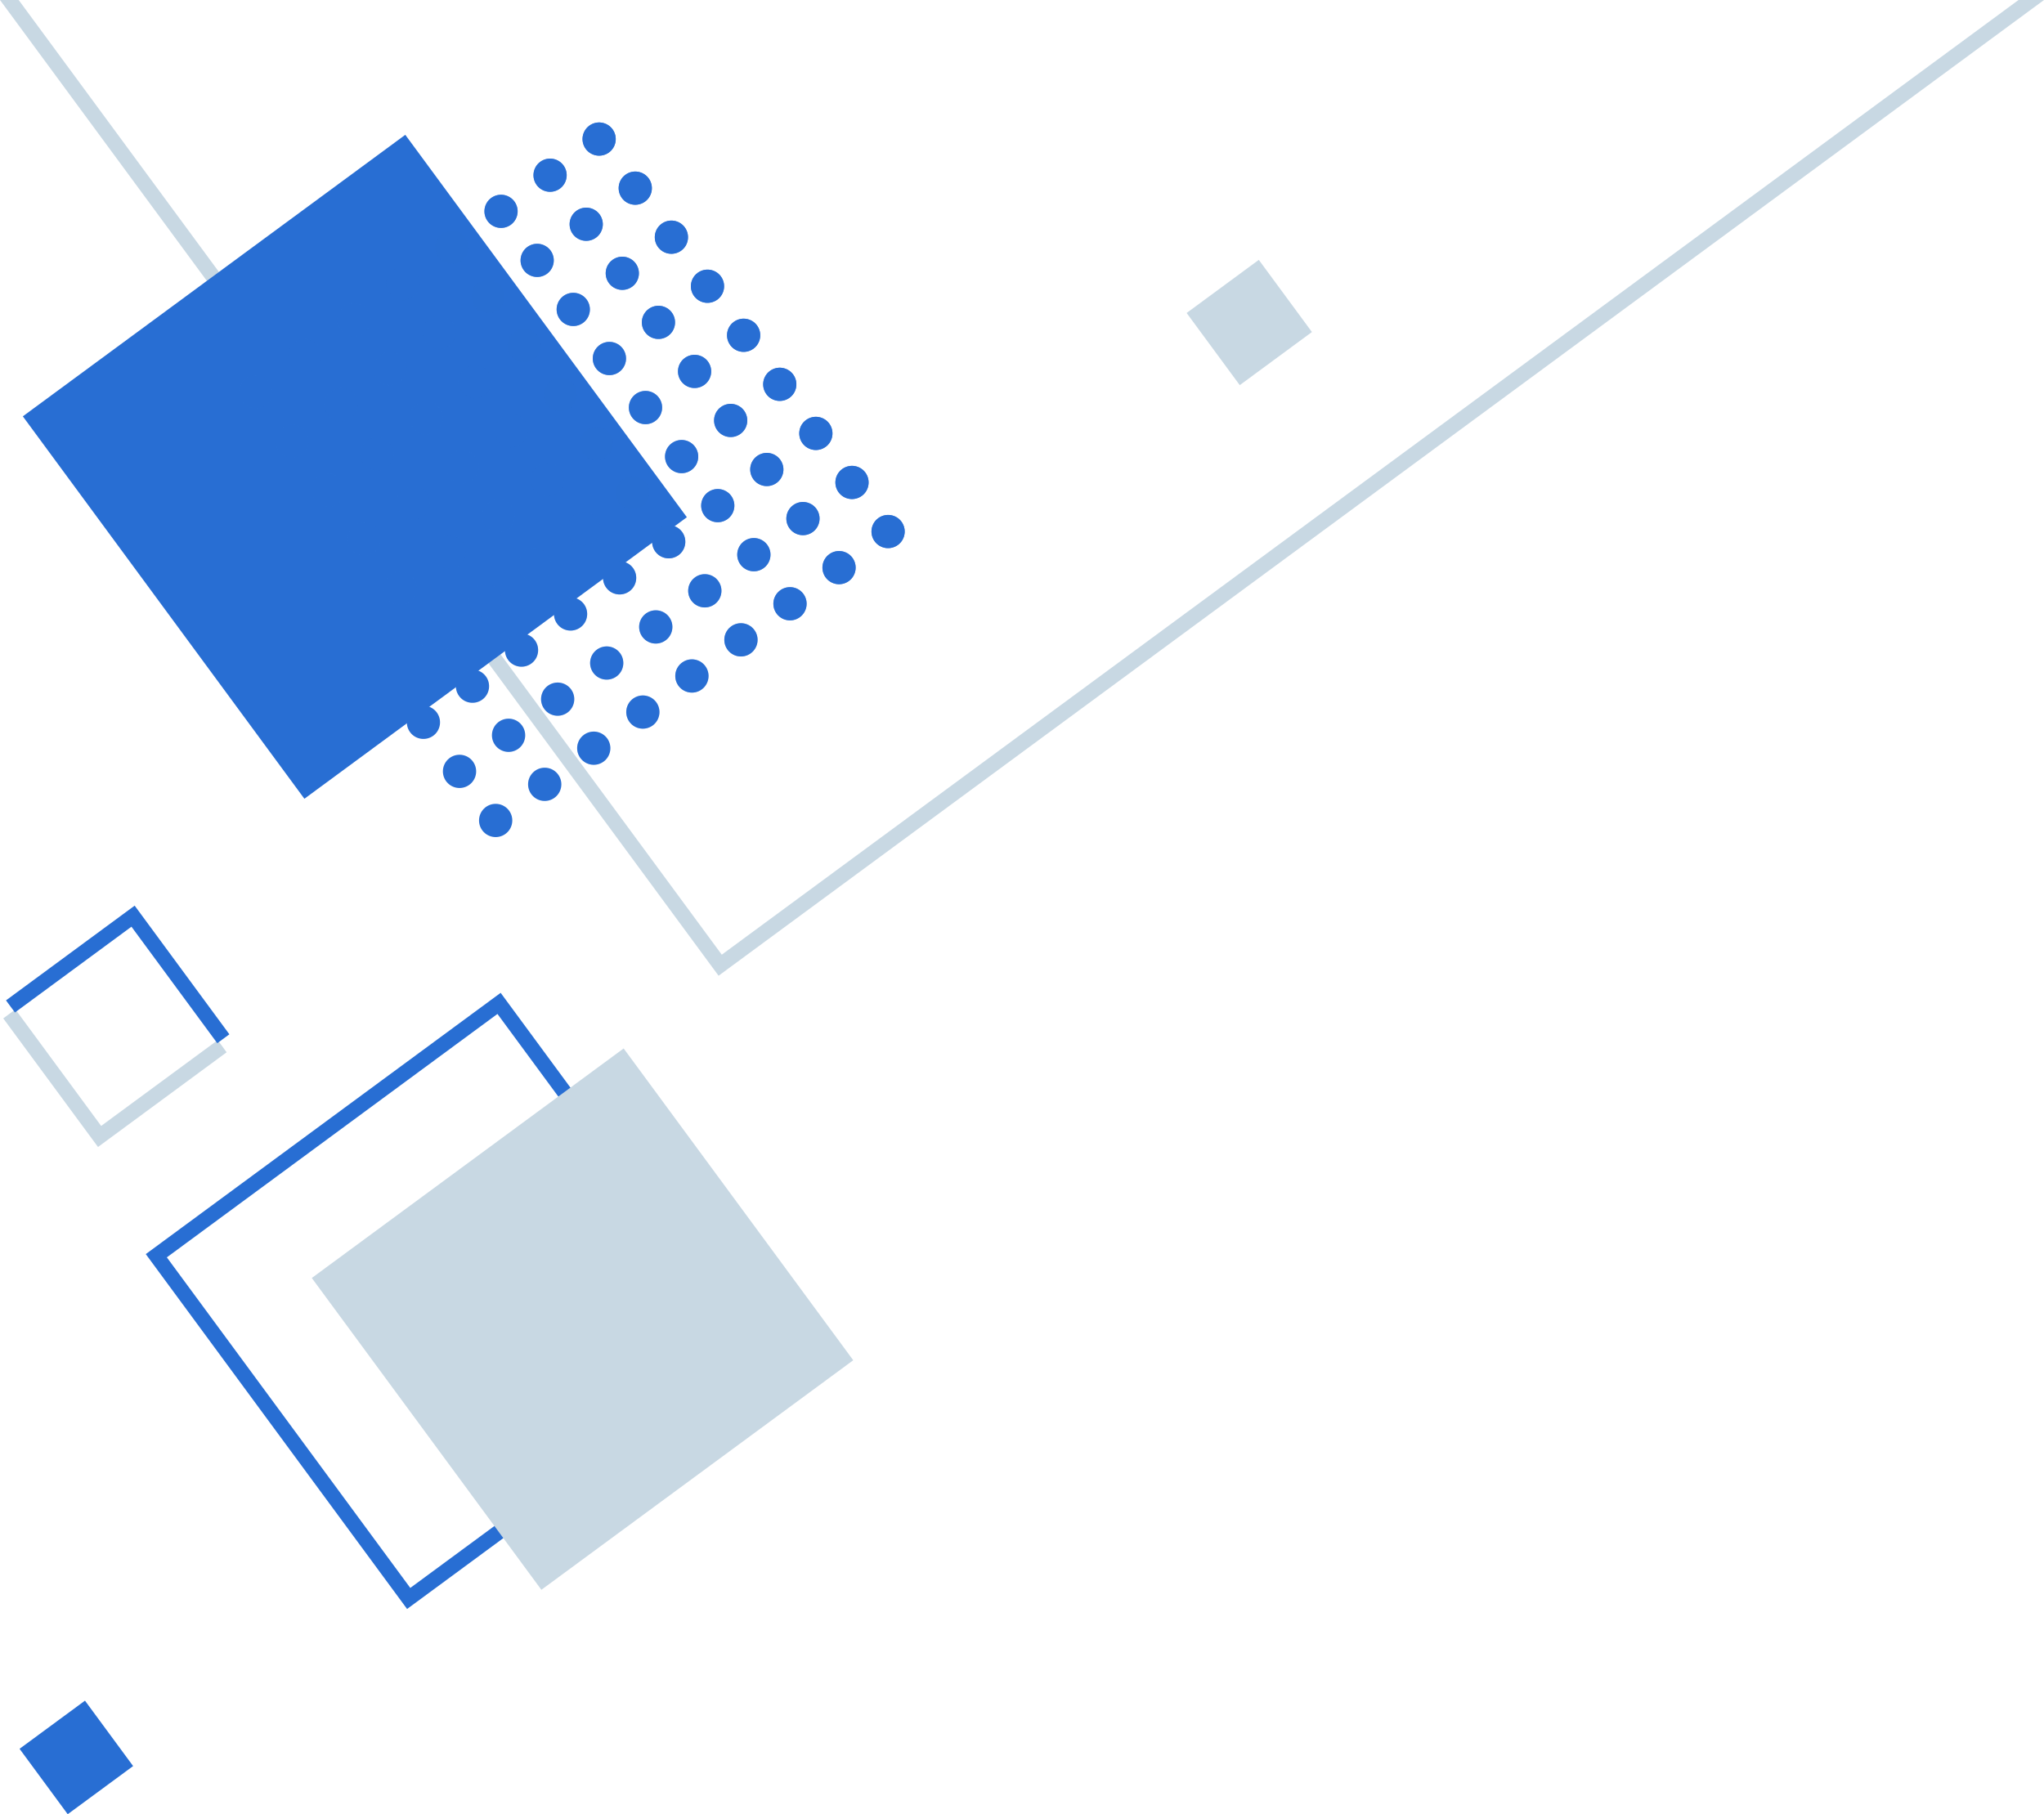 <?xml version="1.0" encoding="UTF-8"?><svg id="_レイヤー_2" xmlns="http://www.w3.org/2000/svg" width="433.82" height="385.09" viewBox="0 0 433.82 385.09"><g id="_レイヤー_1-2"><path d="M86.4,341.54l-55.46-75.33,75.32-55.46,55.46,75.33-75.32,55.46ZM35.41,266.9l51.67,70.17,70.17-51.67-51.67-70.17-70.17,51.67Z" fill="#286ed3"/><rect x="82.55" y="238.89" width="82.19" height="82.19" transform="translate(-141.93 127.84) rotate(-36.36)" fill="#c8d8e3"/><polygon points="433.82 0 152.51 207.12 0 0 3.96 0 153.19 202.65 428.41 0 433.82 0" fill="#c8d8e3"/><rect x="24.91" y="48.67" width="100.8" height="100.8" transform="translate(-44.07 63.95) rotate(-36.36)" fill="#286ed3"/><circle cx="105.2" cy="174.16" r="3.53" fill="#286ed3"/><circle cx="97.53" cy="163.74" r="3.53" fill="#286ed3"/><path d="M92.71,151.24c-1.16-1.57-3.36-1.9-4.93-.75-1.57,1.16-1.9,3.36-.75,4.93s3.36,1.9,4.93.75,1.9-3.36.75-4.93Z" fill="#286ed3"/><path d="M85.04,140.83c-1.16-1.57-3.36-1.9-4.93-.75-1.57,1.16-1.9,3.36-.75,4.93,1.16,1.57,3.36,1.9,4.93.75,1.57-1.16,1.9-3.36.75-4.93Z" fill="#286ed3"/><circle cx="74.53" cy="132.51" r="3.53" fill="#286ed3"/><circle cx="66.87" cy="122.1" r="3.53" fill="#286ed3"/><circle cx="59.2" cy="111.68" r="3.53" fill="#286ed3"/><path d="M54.37,99.18c-1.16-1.57-3.36-1.9-4.93-.75s-1.9,3.36-.75,4.93,3.36,1.9,4.93.75c1.57-1.16,1.9-3.36.75-4.93Z" fill="#286ed3"/><path d="M46.71,88.77c-1.16-1.57-3.36-1.9-4.93-.75-1.57,1.16-1.9,3.36-.75,4.93s3.36,1.9,4.93.75c1.57-1.16,1.9-3.36.75-4.93Z" fill="#286ed3"/><circle cx="115.61" cy="166.49" r="3.53" fill="#286ed3"/><circle cx="107.94" cy="156.08" r="3.53" fill="#286ed3"/><path d="M103.12,143.57c-1.16-1.57-3.36-1.9-4.93-.75s-1.9,3.36-.75,4.93,3.36,1.9,4.93.75c1.57-1.16,1.9-3.36.75-4.93Z" fill="#286ed3"/><path d="M95.45,133.16c-1.16-1.57-3.36-1.9-4.93-.75s-1.9,3.36-.75,4.93c1.16,1.57,3.36,1.9,4.93.75,1.57-1.16,1.9-3.36.75-4.93Z" fill="#286ed3"/><circle cx="84.94" cy="124.84" r="3.53" fill="#286ed3"/><circle cx="77.28" cy="114.43" r="3.53" fill="#286ed3"/><circle cx="69.61" cy="104.02" r="3.53" fill="#286ed3"/><path d="M64.79,91.51c-1.16-1.57-3.36-1.9-4.93-.75-1.57,1.16-1.9,3.36-.75,4.93,1.16,1.57,3.36,1.9,4.93.75,1.57-1.16,1.9-3.36.75-4.93Z" fill="#286ed3"/><path d="M57.12,81.1c-1.16-1.57-3.36-1.9-4.93-.75s-1.9,3.36-.75,4.93c1.16,1.57,3.36,1.9,4.93.75,1.57-1.16,1.9-3.36.75-4.93Z" fill="#286ed3"/><path d="M128.86,156.73c-1.16-1.57-3.36-1.9-4.93-.75-1.57,1.16-1.9,3.36-.75,4.93,1.16,1.57,3.36,1.9,4.93.75,1.57-1.16,1.9-3.36.75-4.93Z" fill="#286ed3"/><path d="M121.2,146.32c-1.16-1.57-3.36-1.9-4.93-.75-1.57,1.16-1.9,3.36-.75,4.93s3.36,1.9,4.93.75c1.57-1.16,1.9-3.36.75-4.93Z" fill="#286ed3"/><path d="M113.53,135.91c-1.16-1.57-3.36-1.9-4.93-.75s-1.9,3.36-.75,4.93,3.36,1.9,4.93.75,1.9-3.36.75-4.93Z" fill="#286ed3"/><path d="M105.86,125.49c-1.16-1.57-3.36-1.9-4.93-.75-1.57,1.16-1.9,3.36-.75,4.93,1.16,1.57,3.36,1.9,4.93.75,1.57-1.16,1.9-3.36.75-4.93Z" fill="#286ed3"/><path d="M98.2,115.08c-1.16-1.57-3.36-1.9-4.93-.75-1.57,1.16-1.9,3.36-.75,4.93s3.36,1.9,4.93.75,1.9-3.36.75-4.93Z" fill="#286ed3"/><path d="M90.53,104.67c-1.16-1.57-3.36-1.9-4.93-.75-1.57,1.16-1.9,3.36-.75,4.93s3.36,1.9,4.93.75c1.57-1.16,1.9-3.36.75-4.93Z" fill="#286ed3"/><path d="M82.86,94.26c-1.16-1.57-3.36-1.9-4.93-.75-1.57,1.16-1.9,3.36-.75,4.93s3.36,1.9,4.93.75,1.9-3.36.75-4.93Z" fill="#286ed3"/><path d="M75.2,83.85c-1.16-1.57-3.36-1.9-4.93-.75-1.57,1.16-1.9,3.36-.75,4.93s3.36,1.9,4.93.75c1.57-1.16,1.9-3.36.75-4.93Z" fill="#286ed3"/><path d="M67.53,73.43c-1.16-1.57-3.36-1.9-4.93-.75-1.57,1.16-1.9,3.36-.75,4.93s3.36,1.9,4.93.75c1.57-1.16,1.9-3.36.75-4.93Z" fill="#286ed3"/><path d="M139.28,149.06c-1.16-1.57-3.36-1.9-4.93-.75-1.57,1.16-1.9,3.36-.75,4.93s3.36,1.9,4.93.75c1.57-1.16,1.9-3.36.75-4.93Z" fill="#286ed3"/><path d="M131.61,138.65c-1.16-1.57-3.36-1.9-4.93-.75s-1.9,3.36-.75,4.93,3.36,1.9,4.93.75,1.9-3.36.75-4.93Z" fill="#286ed3"/><path d="M123.94,128.24c-1.16-1.57-3.36-1.9-4.93-.75s-1.9,3.36-.75,4.93,3.36,1.9,4.93.75,1.9-3.36.75-4.93Z" fill="#286ed3"/><path d="M116.28,117.83c-1.16-1.57-3.36-1.9-4.93-.75-1.57,1.16-1.9,3.36-.75,4.93s3.36,1.9,4.93.75c1.57-1.16,1.9-3.36.75-4.93Z" fill="#286ed3"/><path d="M108.61,107.42c-1.16-1.57-3.36-1.9-4.93-.75-1.57,1.16-1.9,3.36-.75,4.93,1.16,1.57,3.36,1.9,4.93.75,1.57-1.16,1.9-3.36.75-4.93Z" fill="#286ed3"/><path d="M100.94,97c-1.16-1.57-3.36-1.9-4.93-.75-1.57,1.16-1.9,3.36-.75,4.93s3.36,1.9,4.93.75c1.57-1.16,1.9-3.36.75-4.93Z" fill="#286ed3"/><path d="M93.28,86.59c-1.16-1.57-3.36-1.9-4.93-.75s-1.9,3.36-.75,4.93c1.16,1.57,3.36,1.9,4.93.75,1.57-1.16,1.9-3.36.75-4.93Z" fill="#286ed3"/><path d="M85.61,76.18c-1.16-1.57-3.36-1.9-4.93-.75-1.57,1.16-1.9,3.36-.75,4.93,1.16,1.57,3.36,1.9,4.93.75s1.9-3.36.75-4.93Z" fill="#286ed3"/><path d="M77.94,65.77c-1.16-1.57-3.36-1.9-4.93-.75-1.57,1.16-1.9,3.36-.75,4.93,1.16,1.57,3.36,1.9,4.93.75,1.57-1.16,1.9-3.36.75-4.93Z" fill="#286ed3"/><circle cx="146.85" cy="143.49" r="3.53" fill="#286ed3"/><circle cx="139.18" cy="133.08" r="3.53" fill="#286ed3"/><path d="M134.35,120.57c-1.16-1.57-3.36-1.9-4.93-.75-1.57,1.16-1.9,3.36-.75,4.93,1.16,1.57,3.36,1.9,4.93.75,1.57-1.16,1.9-3.36.75-4.93Z" fill="#286ed3"/><path d="M126.69,110.16c-1.16-1.57-3.36-1.9-4.93-.75s-1.9,3.36-.75,4.93c1.16,1.57,3.36,1.9,4.93.75,1.57-1.16,1.9-3.36.75-4.93Z" fill="#286ed3"/><circle cx="116.18" cy="101.84" r="3.53" fill="#286ed3"/><circle cx="108.51" cy="91.43" r="3.53" fill="#286ed3"/><circle cx="100.85" cy="81.02" r="3.53" fill="#286ed3"/><path d="M96.02,68.51c-1.16-1.57-3.36-1.9-4.93-.75-1.57,1.16-1.9,3.36-.75,4.93,1.16,1.57,3.36,1.9,4.93.75,1.57-1.16,1.9-3.36.75-4.93Z" fill="#286ed3"/><path d="M88.36,58.1c-1.16-1.57-3.36-1.9-4.93-.75-1.57,1.16-1.9,3.36-.75,4.93s3.36,1.9,4.93.75,1.9-3.36.75-4.93Z" fill="#286ed3"/><circle cx="157.26" cy="135.82" r="3.53" fill="#286ed3"/><circle cx="149.59" cy="125.41" r="3.53" fill="#286ed3"/><path d="M144.77,112.91c-1.16-1.57-3.36-1.9-4.93-.75-1.57,1.16-1.9,3.36-.75,4.93,1.16,1.57,3.36,1.9,4.93.75,1.57-1.16,1.9-3.36.75-4.93Z" fill="#286ed3"/><path d="M137.1,102.49c-1.16-1.57-3.36-1.9-4.93-.75-1.57,1.16-1.9,3.36-.75,4.93,1.16,1.57,3.36,1.9,4.93.75,1.57-1.16,1.9-3.36.75-4.93Z" fill="#286ed3"/><circle cx="126.59" cy="94.17" r="3.53" fill="#286ed3"/><circle cx="118.93" cy="83.76" r="3.53" fill="#286ed3"/><circle cx="111.26" cy="73.35" r="3.53" fill="#286ed3"/><path d="M106.43,60.85c-1.16-1.57-3.36-1.9-4.93-.75-1.57,1.16-1.9,3.36-.75,4.93,1.16,1.57,3.36,1.9,4.93.75,1.57-1.16,1.9-3.36.75-4.93Z" fill="#286ed3"/><path d="M98.77,50.43c-1.16-1.57-3.36-1.9-4.93-.75s-1.9,3.36-.75,4.93,3.36,1.9,4.93.75c1.57-1.16,1.9-3.36.75-4.93Z" fill="#286ed3"/><circle cx="167.67" cy="128.16" r="3.53" fill="#286ed3"/><circle cx="160" cy="117.74" r="3.53" fill="#286ed3"/><path d="M155.18,105.24c-1.16-1.57-3.36-1.9-4.93-.75-1.57,1.16-1.9,3.36-.75,4.93s3.36,1.9,4.93.75c1.57-1.16,1.9-3.36.75-4.93Z" fill="#286ed3"/><path d="M147.51,94.83c-1.16-1.57-3.36-1.9-4.93-.75s-1.9,3.36-.75,4.93c1.16,1.57,3.36,1.9,4.93.75,1.57-1.16,1.9-3.36.75-4.93Z" fill="#286ed3"/><circle cx="137" cy="86.51" r="3.53" fill="#286ed3"/><circle cx="129.34" cy="76.1" r="3.53" fill="#286ed3"/><circle cx="121.67" cy="65.68" r="3.53" fill="#286ed3"/><path d="M116.85,53.18c-1.16-1.57-3.36-1.9-4.93-.75-1.57,1.16-1.9,3.36-.75,4.93,1.16,1.57,3.36,1.9,4.93.75,1.57-1.16,1.9-3.36.75-4.93Z" fill="#286ed3"/><path d="M109.18,42.77c-1.16-1.57-3.36-1.9-4.93-.75s-1.9,3.36-.75,4.93c1.16,1.57,3.36,1.9,4.93.75,1.57-1.16,1.9-3.36.75-4.93Z" fill="#286ed3"/><path d="M180.92,118.4c-1.16-1.57-3.36-1.9-4.93-.75-1.57,1.16-1.9,3.36-.75,4.93,1.16,1.57,3.36,1.9,4.93.75,1.57-1.16,1.9-3.36.75-4.93Z" fill="#286ed3"/><path d="M173.26,107.99c-1.16-1.57-3.36-1.9-4.93-.75-1.57,1.16-1.9,3.36-.75,4.93,1.16,1.57,3.36,1.9,4.93.75,1.57-1.16,1.9-3.36.75-4.93Z" fill="#286ed3"/><path d="M165.59,97.57c-1.16-1.57-3.36-1.9-4.93-.75-1.57,1.16-1.9,3.36-.75,4.93,1.16,1.57,3.36,1.9,4.93.75,1.57-1.16,1.9-3.36.75-4.93Z" fill="#286ed3"/><path d="M157.92,87.16c-1.16-1.57-3.36-1.9-4.93-.75s-1.9,3.36-.75,4.93c1.16,1.57,3.36,1.9,4.93.75,1.57-1.16,1.9-3.36.75-4.93Z" fill="#286ed3"/><path d="M150.26,76.75c-1.16-1.57-3.36-1.9-4.93-.75s-1.9,3.36-.75,4.93c1.16,1.57,3.36,1.9,4.93.75,1.57-1.16,1.9-3.36.75-4.93Z" fill="#286ed3"/><path d="M142.59,66.34c-1.16-1.57-3.36-1.9-4.93-.75-1.57,1.16-1.9,3.36-.75,4.93,1.16,1.57,3.36,1.9,4.93.75,1.57-1.16,1.9-3.36.75-4.93Z" fill="#286ed3"/><path d="M134.92,55.92c-1.16-1.57-3.36-1.9-4.93-.75-1.57,1.16-1.9,3.36-.75,4.93,1.16,1.57,3.36,1.9,4.93.75s1.9-3.36.75-4.93Z" fill="#286ed3"/><path d="M127.26,45.51c-1.16-1.57-3.36-1.9-4.93-.75-1.57,1.16-1.9,3.36-.75,4.93,1.16,1.57,3.36,1.9,4.93.75,1.57-1.16,1.9-3.36.75-4.93Z" fill="#286ed3"/><path d="M119.59,35.1c-1.16-1.57-3.36-1.9-4.93-.75-1.57,1.16-1.9,3.36-.75,4.93,1.16,1.57,3.36,1.9,4.93.75,1.57-1.16,1.9-3.36.75-4.93Z" fill="#286ed3"/><path d="M185.65,114.92c1.16,1.57,3.36,1.9,4.93.75,1.57-1.16,1.9-3.36.75-4.93-1.16-1.57-3.36-1.9-4.93-.75-1.57,1.16-1.9,3.36-.75,4.93Z" fill="#286ed3"/><path d="M183.67,100.32c-1.16-1.57-3.36-1.9-4.93-.75-1.57,1.16-1.9,3.36-.75,4.93s3.36,1.9,4.93.75,1.9-3.36.75-4.93Z" fill="#286ed3"/><path d="M176,89.91c-1.16-1.57-3.36-1.9-4.93-.75s-1.9,3.36-.75,4.93c1.16,1.57,3.36,1.9,4.93.75,1.57-1.16,1.9-3.36.75-4.93Z" fill="#286ed3"/><path d="M168.34,79.49c-1.16-1.57-3.36-1.9-4.93-.75-1.57,1.16-1.9,3.36-.75,4.93s3.36,1.9,4.93.75,1.9-3.36.75-4.93Z" fill="#286ed3"/><path d="M160.67,69.08c-1.16-1.57-3.36-1.9-4.93-.75s-1.9,3.36-.75,4.93c1.16,1.57,3.36,1.9,4.93.75,1.57-1.16,1.9-3.36.75-4.93Z" fill="#286ed3"/><path d="M153,58.67c-1.16-1.57-3.36-1.9-4.93-.75-1.57,1.16-1.9,3.36-.75,4.93,1.16,1.57,3.36,1.9,4.93.75,1.57-1.16,1.9-3.36.75-4.93Z" fill="#286ed3"/><path d="M145.34,48.26c-1.16-1.57-3.36-1.9-4.93-.75-1.57,1.16-1.9,3.36-.75,4.93,1.16,1.57,3.36,1.9,4.93.75s1.9-3.36.75-4.93Z" fill="#286ed3"/><path d="M137.67,37.85c-1.16-1.57-3.36-1.9-4.93-.75-1.57,1.16-1.9,3.36-.75,4.93s3.36,1.9,4.93.75c1.57-1.16,1.9-3.36.75-4.93Z" fill="#286ed3"/><path d="M130,27.43c-1.16-1.57-3.36-1.9-4.93-.75-1.57,1.16-1.9,3.36-.75,4.93,1.16,1.57,3.36,1.9,4.93.75s1.9-3.36.75-4.93Z" fill="#286ed3"/><circle cx="105.2" cy="174.16" r="3.53" fill="#286ed3" opacity="0"/><circle cx="97.53" cy="163.74" r="3.53" fill="#286ed3" opacity="0"/><path d="M92.71,151.24c-1.16-1.57-3.36-1.9-4.93-.75-1.57,1.16-1.9,3.36-.75,4.93s3.36,1.9,4.93.75,1.9-3.36.75-4.93Z" fill="#286ed3" opacity="0"/><path d="M85.04,140.83c-1.16-1.57-3.36-1.9-4.93-.75-1.57,1.16-1.9,3.36-.75,4.93,1.16,1.57,3.36,1.9,4.93.75,1.57-1.16,1.9-3.36.75-4.93Z" fill="#286ed3" opacity="0"/><circle cx="74.53" cy="132.51" r="3.53" fill="#286ed3" opacity="0"/><circle cx="66.87" cy="122.1" r="3.53" fill="#286ed3" opacity="0"/><circle cx="59.2" cy="111.68" r="3.53" fill="#286ed3" opacity="0"/><path d="M54.37,99.18c-1.16-1.57-3.36-1.9-4.93-.75s-1.9,3.36-.75,4.93,3.36,1.9,4.93.75c1.57-1.16,1.9-3.36.75-4.93Z" fill="#286ed3" opacity="0"/><path d="M46.71,88.77c-1.16-1.57-3.36-1.9-4.93-.75-1.57,1.16-1.9,3.36-.75,4.93s3.36,1.9,4.93.75c1.57-1.16,1.9-3.36.75-4.93Z" fill="#286ed3" opacity="0"/><circle cx="115.61" cy="166.49" r="3.53" fill="#286ed3" opacity=".1"/><circle cx="107.94" cy="156.08" r="3.53" fill="#286ed3" opacity=".1"/><path d="M103.12,143.57c-1.16-1.57-3.36-1.9-4.93-.75s-1.9,3.36-.75,4.93,3.36,1.9,4.93.75c1.57-1.16,1.9-3.36.75-4.93Z" fill="#286ed3" opacity=".1"/><path d="M95.45,133.16c-1.16-1.57-3.36-1.9-4.93-.75s-1.9,3.36-.75,4.93c1.16,1.57,3.36,1.9,4.93.75,1.57-1.16,1.9-3.36.75-4.93Z" fill="#286ed3" opacity=".1"/><circle cx="84.94" cy="124.84" r="3.53" fill="#286ed3" opacity=".1"/><circle cx="77.28" cy="114.43" r="3.53" fill="#286ed3" opacity=".1"/><circle cx="69.61" cy="104.02" r="3.53" fill="#286ed3" opacity=".1"/><path d="M64.79,91.51c-1.16-1.57-3.36-1.9-4.93-.75-1.57,1.16-1.9,3.36-.75,4.93,1.16,1.57,3.36,1.9,4.93.75,1.57-1.16,1.9-3.36.75-4.93Z" fill="#286ed3" opacity=".1"/><path d="M57.12,81.1c-1.16-1.57-3.36-1.9-4.93-.75s-1.9,3.36-.75,4.93c1.16,1.57,3.36,1.9,4.93.75,1.57-1.16,1.9-3.36.75-4.93Z" fill="#286ed3" opacity=".1"/><path d="M128.86,156.73c-1.16-1.57-3.36-1.9-4.93-.75-1.57,1.16-1.9,3.36-.75,4.93,1.16,1.57,3.36,1.9,4.93.75,1.57-1.16,1.9-3.36.75-4.93Z" fill="#286ed3" opacity=".2"/><path d="M121.2,146.32c-1.16-1.57-3.36-1.9-4.93-.75-1.57,1.16-1.9,3.36-.75,4.93s3.36,1.9,4.93.75c1.57-1.16,1.9-3.36.75-4.93Z" fill="#286ed3" opacity=".2"/><path d="M113.53,135.91c-1.16-1.57-3.36-1.9-4.93-.75s-1.9,3.36-.75,4.93,3.36,1.9,4.93.75,1.9-3.36.75-4.93Z" fill="#286ed3" opacity=".2"/><path d="M105.86,125.49c-1.16-1.57-3.36-1.9-4.93-.75-1.57,1.16-1.9,3.36-.75,4.93,1.16,1.57,3.36,1.9,4.93.75,1.57-1.16,1.9-3.36.75-4.93Z" fill="#286ed3" opacity=".2"/><path d="M98.2,115.08c-1.16-1.57-3.36-1.9-4.93-.75-1.57,1.16-1.9,3.36-.75,4.93s3.36,1.9,4.93.75,1.9-3.36.75-4.93Z" fill="#286ed3" opacity=".2"/><path d="M90.53,104.67c-1.16-1.57-3.36-1.9-4.93-.75-1.57,1.16-1.9,3.36-.75,4.93s3.36,1.9,4.93.75c1.57-1.16,1.9-3.36.75-4.93Z" fill="#286ed3" opacity=".2"/><path d="M82.86,94.26c-1.16-1.57-3.36-1.9-4.93-.75-1.57,1.16-1.9,3.36-.75,4.93s3.36,1.9,4.93.75,1.9-3.36.75-4.93Z" fill="#286ed3" opacity=".2"/><path d="M75.2,83.85c-1.16-1.57-3.36-1.9-4.93-.75-1.57,1.16-1.9,3.36-.75,4.93s3.36,1.9,4.93.75c1.57-1.16,1.9-3.36.75-4.93Z" fill="#286ed3" opacity=".2"/><path d="M67.53,73.43c-1.16-1.57-3.36-1.9-4.93-.75-1.57,1.16-1.9,3.36-.75,4.93s3.36,1.9,4.93.75c1.57-1.16,1.9-3.36.75-4.93Z" fill="#286ed3" opacity=".2"/><path d="M139.28,149.06c-1.16-1.57-3.36-1.9-4.93-.75-1.57,1.16-1.9,3.36-.75,4.93s3.36,1.9,4.93.75c1.57-1.16,1.9-3.36.75-4.93Z" fill="#286ed3" opacity=".3"/><path d="M131.61,138.65c-1.16-1.57-3.36-1.9-4.93-.75s-1.9,3.36-.75,4.93,3.36,1.9,4.93.75,1.9-3.36.75-4.93Z" fill="#286ed3" opacity=".3"/><path d="M123.94,128.24c-1.16-1.57-3.36-1.9-4.93-.75s-1.9,3.36-.75,4.93,3.36,1.9,4.93.75,1.9-3.36.75-4.93Z" fill="#286ed3" opacity=".3"/><path d="M116.28,117.83c-1.16-1.57-3.36-1.9-4.93-.75-1.57,1.16-1.9,3.36-.75,4.93s3.36,1.9,4.93.75c1.57-1.16,1.9-3.36.75-4.93Z" fill="#286ed3" opacity=".3"/><path d="M108.61,107.42c-1.16-1.57-3.36-1.9-4.93-.75-1.57,1.16-1.9,3.36-.75,4.93,1.16,1.57,3.36,1.9,4.93.75,1.57-1.16,1.9-3.36.75-4.93Z" fill="#286ed3" opacity=".3"/><path d="M100.94,97c-1.16-1.57-3.36-1.9-4.93-.75-1.57,1.16-1.9,3.36-.75,4.93s3.36,1.9,4.93.75c1.57-1.16,1.9-3.36.75-4.93Z" fill="#286ed3" opacity=".3"/><path d="M93.28,86.59c-1.16-1.57-3.36-1.9-4.93-.75s-1.9,3.36-.75,4.93c1.16,1.57,3.36,1.9,4.93.75,1.57-1.16,1.9-3.36.75-4.93Z" fill="#286ed3" opacity=".3"/><path d="M85.61,76.18c-1.16-1.57-3.36-1.9-4.93-.75-1.57,1.16-1.9,3.36-.75,4.93,1.16,1.57,3.36,1.9,4.93.75s1.9-3.36.75-4.93Z" fill="#286ed3" opacity=".3"/><path d="M77.94,65.77c-1.16-1.57-3.36-1.9-4.93-.75-1.57,1.16-1.9,3.36-.75,4.93,1.16,1.57,3.36,1.9,4.93.75,1.57-1.16,1.9-3.36.75-4.93Z" fill="#286ed3" opacity=".3"/><circle cx="146.85" cy="143.49" r="3.53" fill="#286ed3" opacity=".4"/><circle cx="139.18" cy="133.08" r="3.53" fill="#286ed3" opacity=".4"/><path d="M134.35,120.57c-1.16-1.57-3.36-1.9-4.93-.75-1.57,1.16-1.9,3.36-.75,4.93,1.16,1.57,3.36,1.9,4.93.75,1.57-1.16,1.9-3.36.75-4.93Z" fill="#286ed3" opacity=".4"/><path d="M126.69,110.16c-1.16-1.57-3.36-1.9-4.93-.75s-1.9,3.36-.75,4.93c1.16,1.57,3.36,1.9,4.93.75,1.57-1.16,1.9-3.36.75-4.93Z" fill="#286ed3" opacity=".4"/><circle cx="116.18" cy="101.84" r="3.53" fill="#286ed3" opacity=".4"/><circle cx="108.51" cy="91.43" r="3.53" fill="#286ed3" opacity=".4"/><circle cx="100.85" cy="81.02" r="3.53" fill="#286ed3" opacity=".4"/><path d="M96.02,68.51c-1.16-1.57-3.36-1.9-4.93-.75-1.57,1.16-1.9,3.36-.75,4.93,1.16,1.57,3.36,1.9,4.93.75,1.57-1.16,1.9-3.36.75-4.93Z" fill="#286ed3" opacity=".4"/><path d="M88.36,58.1c-1.16-1.57-3.36-1.9-4.93-.75-1.57,1.16-1.9,3.36-.75,4.93s3.36,1.9,4.93.75,1.9-3.36.75-4.93Z" fill="#286ed3" opacity=".4"/><circle cx="157.26" cy="135.82" r="3.53" fill="#286ed3" opacity=".5"/><circle cx="149.59" cy="125.41" r="3.53" fill="#286ed3" opacity=".5"/><path d="M144.77,112.91c-1.16-1.57-3.36-1.9-4.93-.75-1.57,1.16-1.9,3.36-.75,4.93,1.16,1.57,3.36,1.9,4.93.75,1.57-1.16,1.9-3.36.75-4.93Z" fill="#286ed3" opacity=".5"/><path d="M137.1,102.49c-1.16-1.57-3.36-1.9-4.93-.75-1.57,1.16-1.9,3.36-.75,4.93,1.16,1.57,3.36,1.9,4.93.75,1.57-1.16,1.9-3.36.75-4.93Z" fill="#286ed3" opacity=".5"/><circle cx="126.59" cy="94.17" r="3.53" fill="#286ed3" opacity=".5"/><circle cx="118.93" cy="83.76" r="3.53" fill="#286ed3" opacity=".5"/><circle cx="111.26" cy="73.35" r="3.53" fill="#286ed3" opacity=".5"/><path d="M106.43,60.85c-1.16-1.57-3.36-1.9-4.93-.75-1.57,1.16-1.9,3.36-.75,4.93,1.16,1.57,3.36,1.9,4.93.75,1.57-1.16,1.9-3.36.75-4.93Z" fill="#286ed3" opacity=".5"/><path d="M98.77,50.43c-1.16-1.57-3.36-1.9-4.93-.75s-1.9,3.36-.75,4.93,3.36,1.9,4.93.75c1.57-1.16,1.9-3.36.75-4.93Z" fill="#286ed3" opacity=".5"/><circle cx="167.67" cy="128.16" r="3.53" fill="#286ed3" opacity=".6"/><circle cx="160" cy="117.74" r="3.53" fill="#286ed3" opacity=".6"/><path d="M155.18,105.24c-1.16-1.57-3.36-1.9-4.93-.75-1.57,1.16-1.9,3.36-.75,4.93s3.36,1.9,4.93.75c1.57-1.16,1.9-3.36.75-4.93Z" fill="#286ed3" opacity=".6"/><path d="M147.51,94.83c-1.16-1.57-3.36-1.9-4.93-.75s-1.9,3.36-.75,4.93c1.16,1.57,3.36,1.9,4.93.75,1.57-1.16,1.9-3.36.75-4.93Z" fill="#286ed3" opacity=".6"/><circle cx="137" cy="86.51" r="3.53" fill="#286ed3" opacity=".6"/><circle cx="129.34" cy="76.1" r="3.53" fill="#286ed3" opacity=".6"/><circle cx="121.67" cy="65.68" r="3.53" fill="#286ed3" opacity=".6"/><path d="M116.85,53.18c-1.16-1.57-3.36-1.9-4.93-.75-1.57,1.16-1.9,3.36-.75,4.93,1.16,1.57,3.36,1.9,4.93.75,1.57-1.16,1.9-3.36.75-4.93Z" fill="#286ed3" opacity=".6"/><path d="M109.18,42.77c-1.16-1.57-3.36-1.9-4.93-.75s-1.9,3.36-.75,4.93c1.16,1.57,3.36,1.9,4.93.75,1.57-1.16,1.9-3.36.75-4.93Z" fill="#286ed3" opacity=".6"/><path d="M180.92,118.4c-1.16-1.57-3.36-1.9-4.93-.75-1.57,1.16-1.9,3.36-.75,4.93,1.16,1.57,3.36,1.9,4.93.75,1.57-1.16,1.9-3.36.75-4.93Z" fill="#286ed3" opacity=".7"/><path d="M173.26,107.99c-1.16-1.57-3.36-1.9-4.93-.75-1.57,1.16-1.9,3.36-.75,4.93,1.16,1.57,3.36,1.9,4.93.75,1.57-1.16,1.9-3.36.75-4.93Z" fill="#286ed3" opacity=".7"/><path d="M165.59,97.57c-1.16-1.57-3.36-1.9-4.93-.75-1.57,1.16-1.9,3.36-.75,4.93,1.16,1.57,3.36,1.9,4.93.75,1.57-1.16,1.9-3.36.75-4.93Z" fill="#286ed3" opacity=".7"/><path d="M157.92,87.16c-1.16-1.57-3.36-1.9-4.93-.75s-1.9,3.36-.75,4.93c1.16,1.57,3.36,1.9,4.93.75,1.57-1.16,1.9-3.36.75-4.93Z" fill="#286ed3" opacity=".7"/><path d="M150.26,76.75c-1.16-1.57-3.36-1.9-4.93-.75s-1.9,3.36-.75,4.93c1.16,1.57,3.36,1.9,4.93.75,1.57-1.16,1.9-3.36.75-4.93Z" fill="#286ed3" opacity=".7"/><path d="M142.59,66.34c-1.16-1.57-3.36-1.9-4.93-.75-1.57,1.16-1.9,3.36-.75,4.93,1.16,1.57,3.36,1.9,4.93.75,1.57-1.16,1.9-3.36.75-4.93Z" fill="#286ed3" opacity=".7"/><path d="M134.92,55.92c-1.16-1.57-3.36-1.9-4.93-.75-1.57,1.16-1.9,3.36-.75,4.93,1.16,1.57,3.36,1.9,4.93.75s1.9-3.36.75-4.93Z" fill="#286ed3" opacity=".7"/><path d="M127.26,45.51c-1.16-1.57-3.36-1.9-4.93-.75-1.57,1.16-1.9,3.36-.75,4.93,1.16,1.57,3.36,1.9,4.93.75,1.57-1.16,1.9-3.36.75-4.93Z" fill="#286ed3" opacity=".7"/><path d="M119.59,35.1c-1.16-1.57-3.36-1.9-4.93-.75-1.57,1.16-1.9,3.36-.75,4.93,1.16,1.57,3.36,1.9,4.93.75,1.57-1.16,1.9-3.36.75-4.93Z" fill="#286ed3" opacity=".7"/><path d="M185.65,114.92c1.16,1.57,3.36,1.9,4.93.75,1.57-1.16,1.9-3.36.75-4.93-1.16-1.57-3.36-1.9-4.93-.75-1.57,1.16-1.9,3.36-.75,4.93Z" fill="#286ed3" opacity=".8"/><path d="M183.67,100.32c-1.16-1.57-3.36-1.9-4.93-.75-1.57,1.16-1.9,3.36-.75,4.93s3.36,1.9,4.93.75,1.9-3.36.75-4.93Z" fill="#286ed3" opacity=".8"/><path d="M176,89.91c-1.16-1.57-3.36-1.9-4.93-.75s-1.9,3.36-.75,4.93c1.16,1.57,3.36,1.9,4.93.75,1.57-1.16,1.9-3.36.75-4.93Z" fill="#286ed3" opacity=".8"/><path d="M168.34,79.49c-1.16-1.57-3.36-1.9-4.93-.75-1.57,1.16-1.9,3.36-.75,4.93s3.36,1.9,4.93.75,1.9-3.36.75-4.93Z" fill="#286ed3" opacity=".8"/><path d="M160.67,69.08c-1.16-1.57-3.36-1.9-4.93-.75s-1.9,3.36-.75,4.93c1.16,1.57,3.36,1.9,4.93.75,1.57-1.16,1.9-3.36.75-4.93Z" fill="#286ed3" opacity=".8"/><path d="M153,58.67c-1.16-1.57-3.36-1.9-4.93-.75-1.57,1.16-1.9,3.36-.75,4.93,1.16,1.57,3.36,1.9,4.93.75,1.57-1.16,1.9-3.36.75-4.93Z" fill="#286ed3" opacity=".8"/><path d="M145.34,48.26c-1.16-1.57-3.36-1.9-4.93-.75-1.57,1.16-1.9,3.36-.75,4.93,1.16,1.57,3.36,1.9,4.93.75s1.9-3.36.75-4.93Z" fill="#286ed3" opacity=".8"/><path d="M137.67,37.85c-1.16-1.57-3.36-1.9-4.93-.75-1.57,1.16-1.9,3.36-.75,4.93s3.36,1.9,4.93.75c1.57-1.16,1.9-3.36.75-4.93Z" fill="#286ed3" opacity=".8"/><path d="M130,27.43c-1.16-1.57-3.36-1.9-4.93-.75-1.57,1.16-1.9,3.36-.75,4.93,1.16,1.57,3.36,1.9,4.93.75s1.9-3.36.75-4.93Z" fill="#286ed3" opacity=".8"/><polygon points="20.8 243.47 .69 216.17 3.27 214.27 21.47 239 46.21 220.79 48.1 223.37 20.8 243.47" fill="#c8d8e3"/><polygon points="46.11 221.44 27.9 196.71 3.17 214.92 1.27 212.35 28.58 192.24 48.68 219.55 46.11 221.44" fill="#286ed3"/><rect x="255.63" y="58.92" width="19.02" height="19.02" transform="translate(11.06 170.54) rotate(-36.36)" fill="#c8d8e3"/><rect x="7.61" y="364.41" width="17.24" height="17.24" transform="translate(-218.02 82.27) rotate(-36.36)" fill="#286ed3"/></g></svg>
